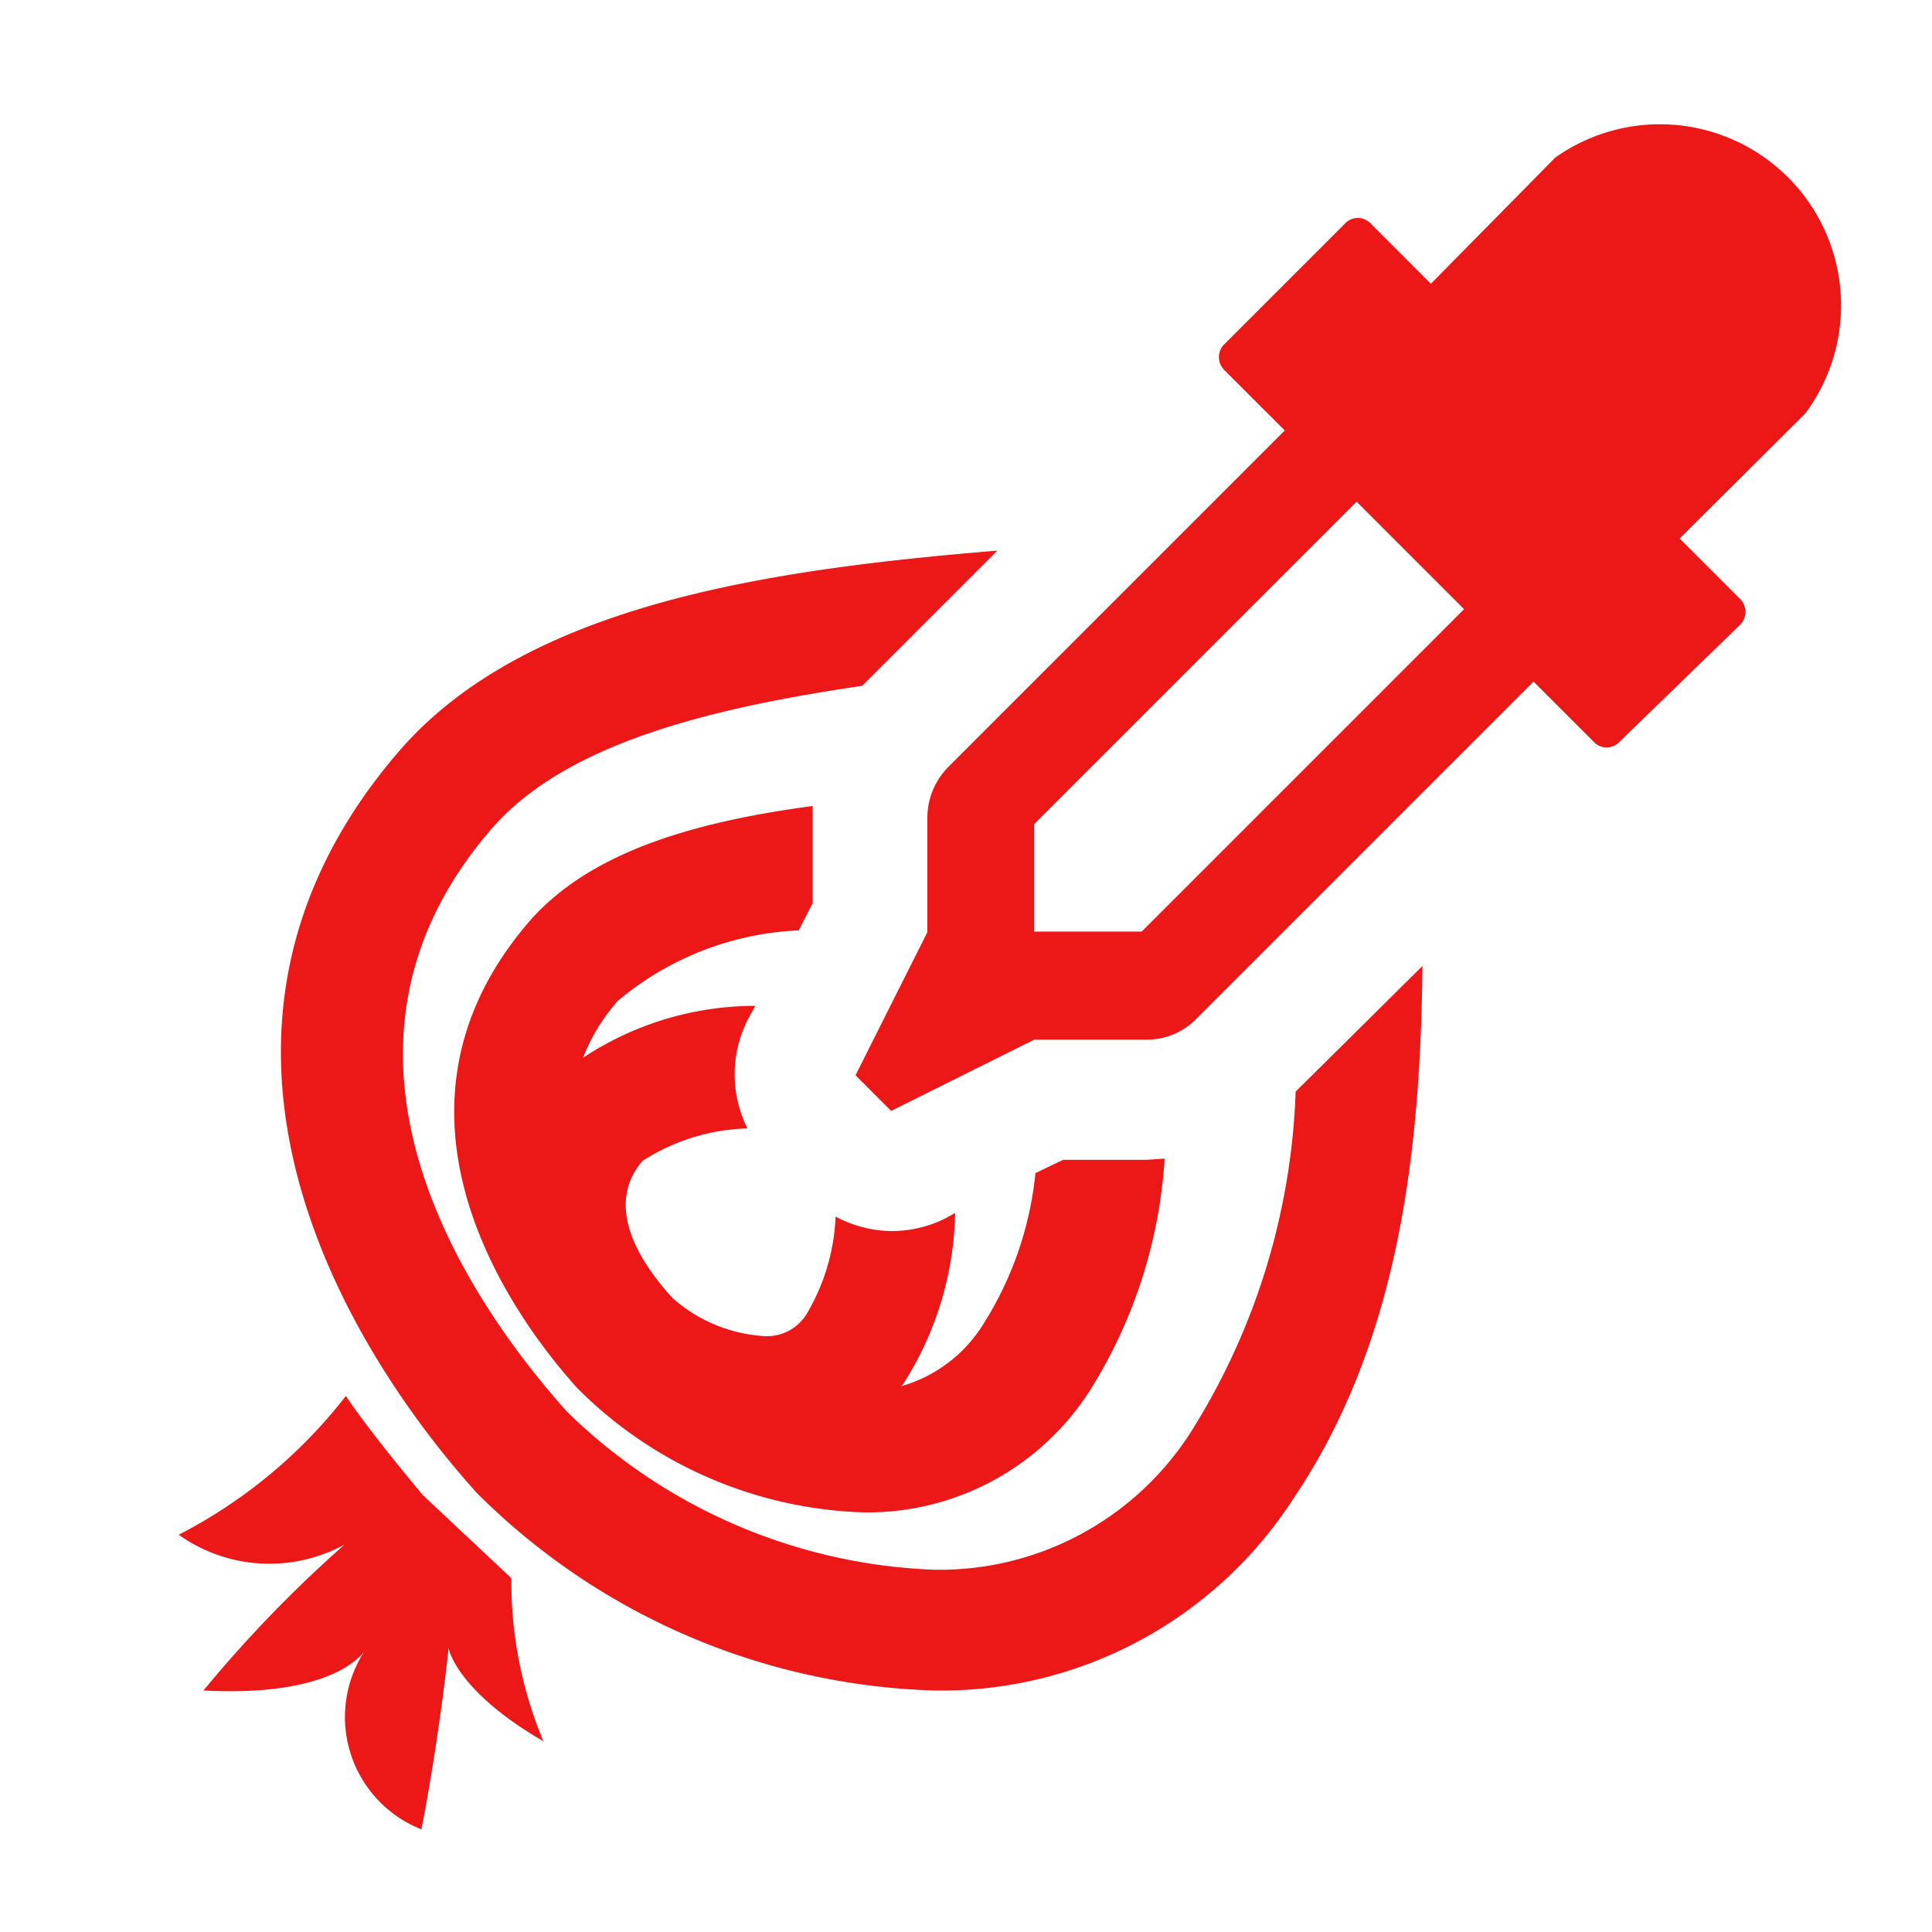 <svg id="Calque_1" data-name="Calque 1" xmlns="http://www.w3.org/2000/svg" viewBox="0 0 32 32"><title>getonion_r</title><path d="M7,24.76c-1-1.2-1.27-1.64-1.27-1.64a8.32,8.32,0,0,1-2.77,2.3,2.59,2.59,0,0,0,2.75.16A21.21,21.21,0,0,0,3.37,28c2.29.12,2.7-.7,2.7-.7a2,2,0,0,0,.91,3c.3-1.54.45-3,.45-3S7.55,28,9,28.84a6.84,6.84,0,0,1-.53-2.7Z" style="fill:#ec1818"/><path d="M29.9,6.85,27.82,8.92l1,1a.3.3,0,0,1,0,.43l-2,1.94a.29.29,0,0,1-.42,0l-1-1-5.58,5.58a1.14,1.14,0,0,1-.83.35H17.13l-2.37,1.18-.59-.59,1.19-2.37V13.55a1.2,1.2,0,0,1,.34-.84l5.58-5.58-1-1a.3.3,0,0,1,0-.43l2-2a.29.29,0,0,1,.42,0l1,1,2.06-2.09A3,3,0,0,1,29.9,6.85Zm-5.65,3.24L22.47,8.31l-5.34,5.34v1.78h1.78Z" style="fill:#ec1818"/><path d="M19,19.21H17.61l-.46.22a5.72,5.72,0,0,1-.85,2.48,2.36,2.36,0,0,1-2.08,1.14A5.08,5.08,0,0,1,11,21.65c-1-1.09-2.39-3.2-.77-5.07a5,5,0,0,1,3-1.17l.23-.45V13.55c0-.07,0-.13,0-.2-1.86.25-3.66.72-4.7,1.92-2.58,3-.53,6.24.8,7.72a7,7,0,0,0,4.75,2.06,4.37,4.37,0,0,0,3.73-2,8.16,8.16,0,0,0,1.25-3.86Z" style="fill:#ec1818"/><path d="M21.46,18.08a11.3,11.3,0,0,1-1.68,5.55A4.94,4.94,0,0,1,15.48,26a9.18,9.18,0,0,1-6.09-2.62c-1.47-1.64-4.54-5.85-1.25-9.65,1.22-1.41,3.61-2,6.14-2.37h0l2.24-2.24c-3.75.31-7.79.88-9.9,3.31-4.1,4.74-.85,9.94,1.28,12.3A11.18,11.18,0,0,0,15.48,28a6.94,6.94,0,0,0,5.95-3.19C23.19,22.2,23.53,19,23.56,16Z" style="fill:#ec1818"/><path d="M15.66,20.18a2,2,0,0,1-.9.21,2,2,0,0,1-.92-.24,3.42,3.42,0,0,1-.46,1.58.77.77,0,0,1-.72.4,2.51,2.51,0,0,1-1.53-.64c-.57-.63-1.11-1.53-.49-2.26a3.38,3.38,0,0,1,1.74-.54,2,2,0,0,1,0-1.79l.13-.24a5.17,5.17,0,0,0-3.38,1.26c-1.63,1.89-.34,4,.51,4.9a4.45,4.45,0,0,0,3,1.31A2.76,2.76,0,0,0,15,22.86a5.43,5.43,0,0,0,.82-2.77Z" style="fill:#ec1818"/></svg>